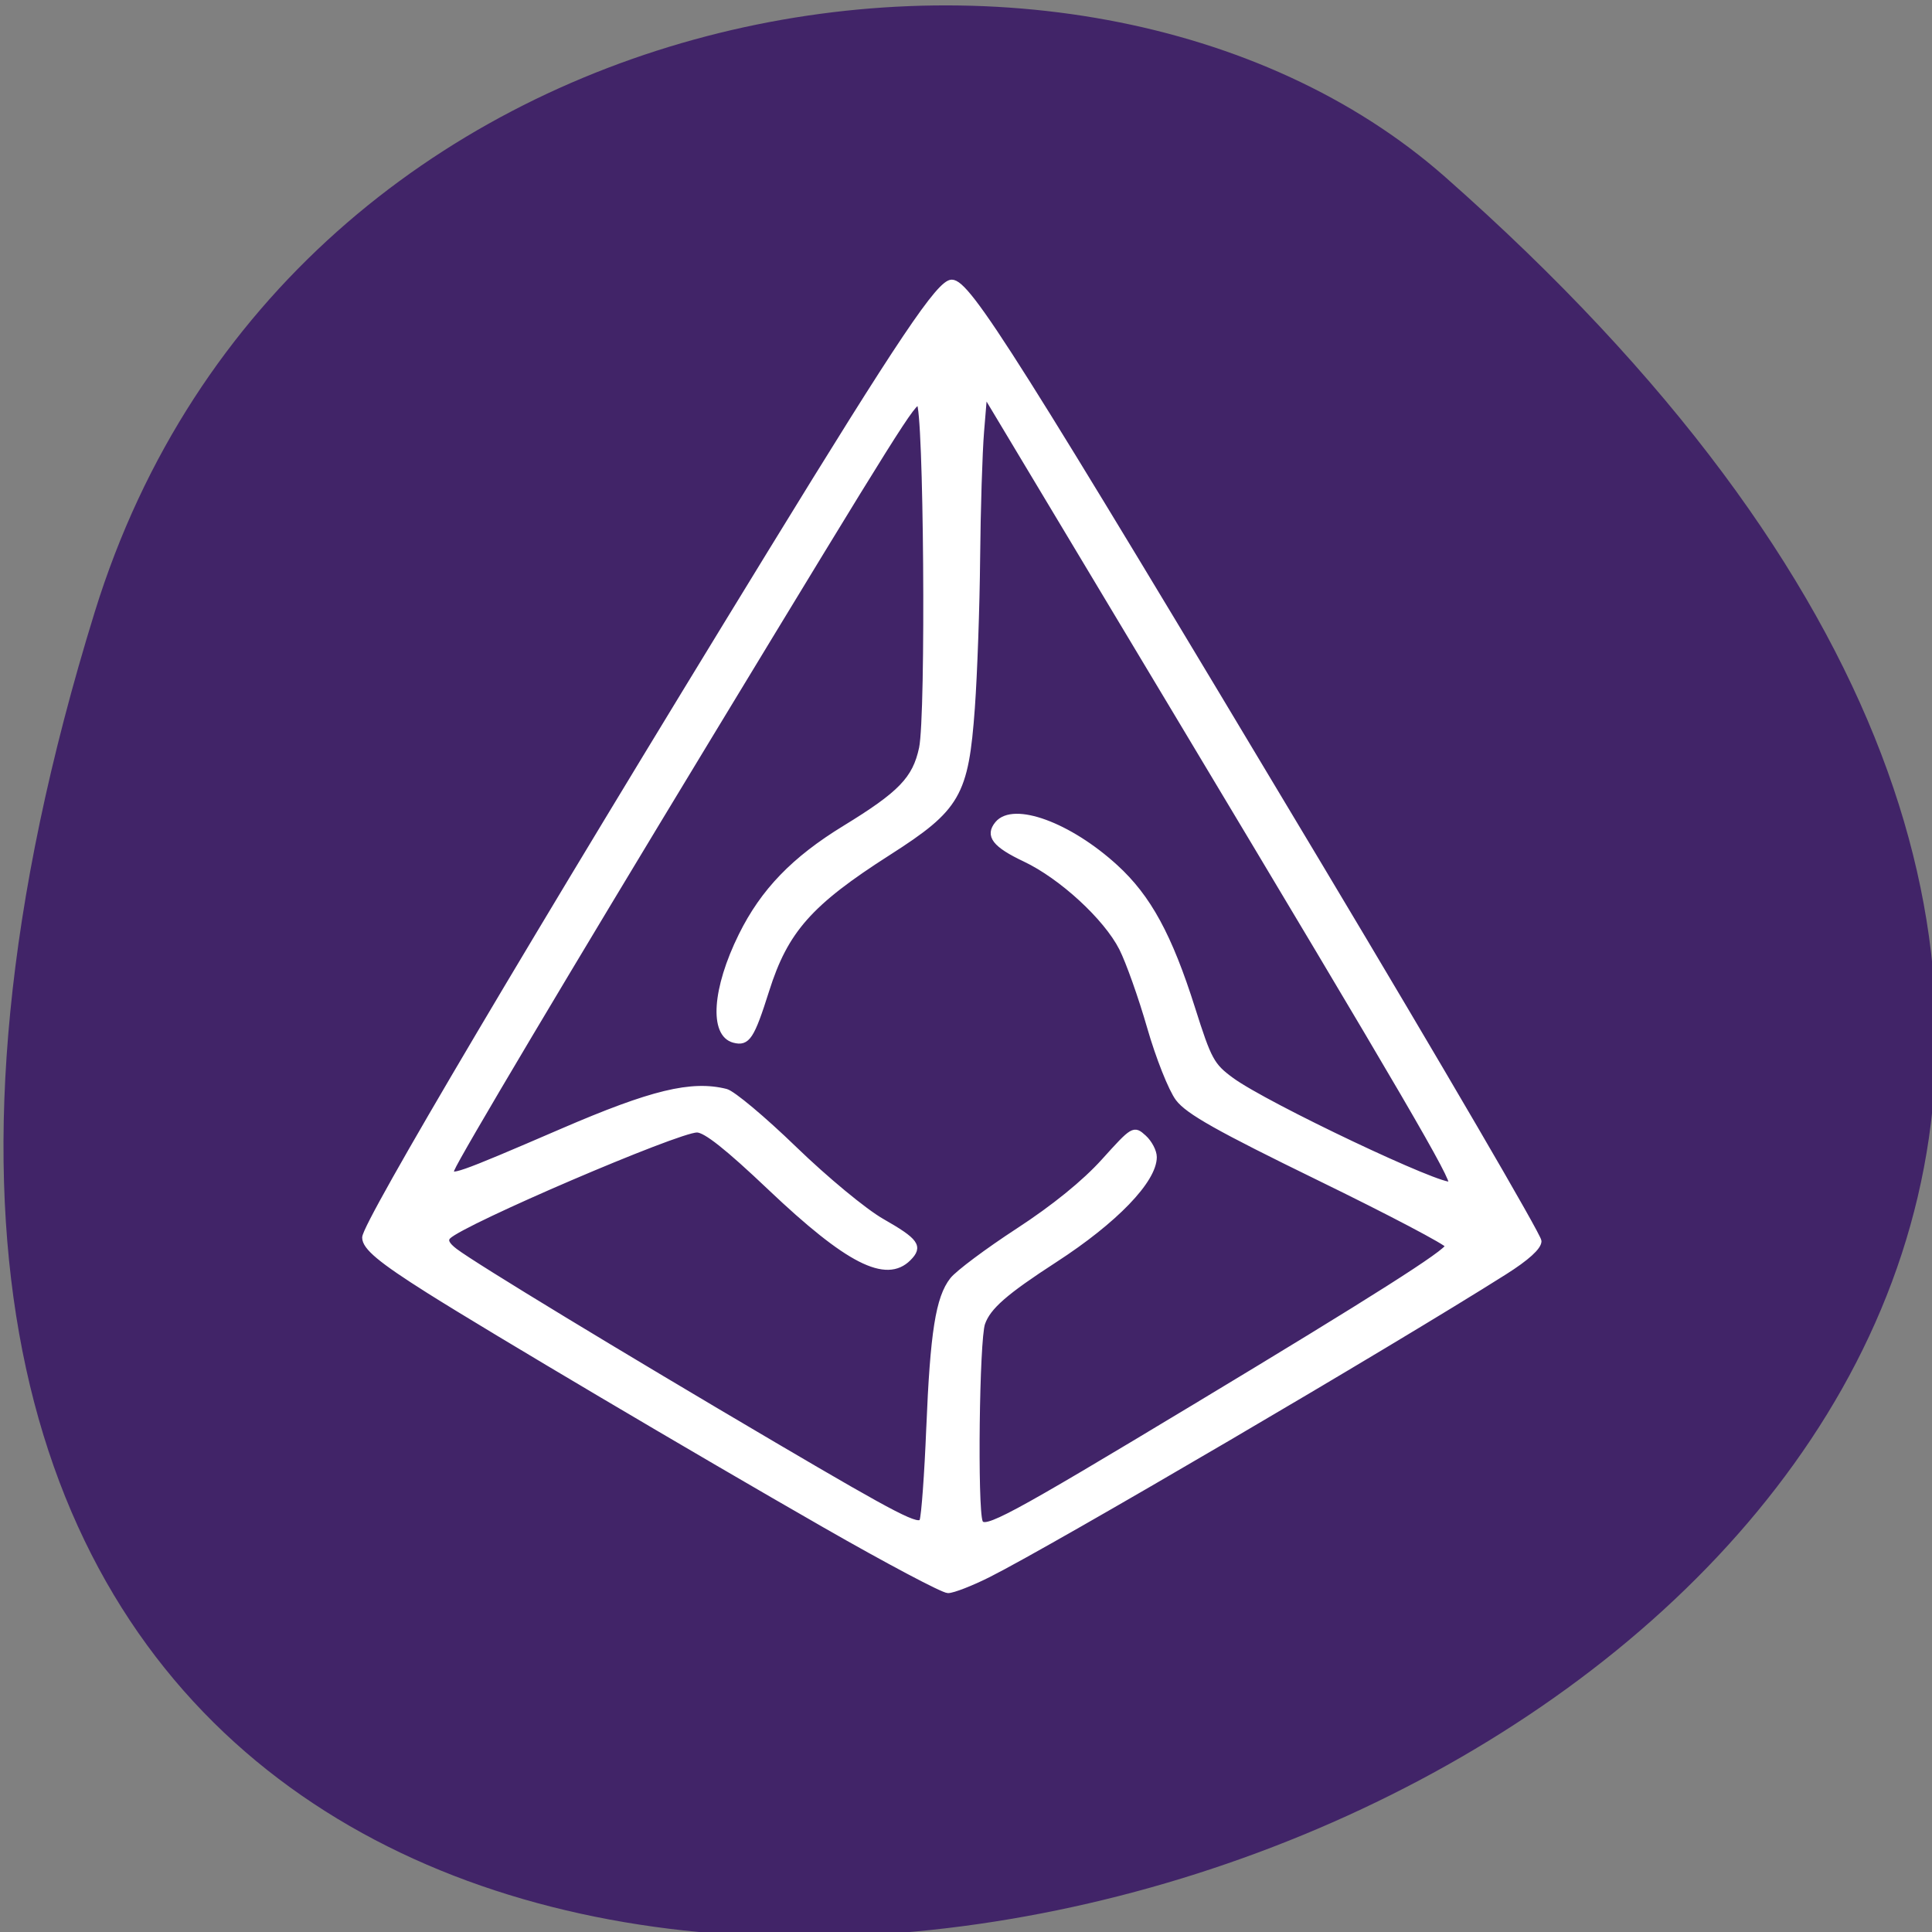 <svg xmlns="http://www.w3.org/2000/svg" viewBox="0 0 256 256"><rect x="0" y="0" width="256" height="256" fill="#808080" stroke="none"/><g fill="#412468" color="#000"><path d="m -1363.8 1650.47 c 92.76 -229.28 -405.65 -114.61 -172.57 42.475 46.699 31.473 147.56 19.349 172.57 -42.475 z" transform="matrix(-1.037 0 0 -1.357 -1401.71 2320.79)"/></g><path d="m 109.26 202.09 c -16.95 -9.703 -44.18 -25.816 -52.47 -31.05 c -6.369 -4.02 -8.465 -5.768 -8.465 -7.06 0 -1.834 22.387 -39.659 53.736 -90.79 17.258 -28.15 22.397 -35.8 24.05 -35.8 2.189 0 8.356 9.774 48.788 77.33 15.962 26.672 29.02 49.05 29.02 49.737 0 0.805 -1.596 2.253 -4.527 4.107 -15.21 9.622 -59.992 35.877 -68.39 40.1 -2.295 1.153 -4.719 2.096 -5.386 2.096 -0.667 0 -8.03 -3.9 -16.355 -8.668 z m 13.811 -12.827 c 0.516 -12.705 1.244 -17.306 3.118 -19.688 0.733 -0.932 4.652 -3.859 8.71 -6.505 4.756 -3.101 8.786 -6.372 11.344 -9.205 3.911 -4.333 3.986 -4.378 5.335 -3.157 0.753 0.681 1.368 1.854 1.368 2.607 0 3.095 -5.184 8.47 -13.148 13.632 -6.623 4.293 -8.848 6.24 -9.603 8.405 -0.761 2.182 -1.025 24.446 -0.313 26.302 0.513 1.337 3.751 -0.401 28.429 -15.268 23.745 -14.304 33.534 -20.525 33.534 -21.312 0 -0.359 -7.666 -4.392 -17.04 -8.964 -13.393 -6.534 -17.395 -8.787 -18.714 -10.534 -0.923 -1.222 -2.616 -5.482 -3.761 -9.465 -1.145 -3.984 -2.815 -8.689 -3.711 -10.457 -2.056 -4.057 -7.979 -9.509 -12.816 -11.798 -3.998 -1.891 -4.958 -3.133 -3.645 -4.715 2.135 -2.573 9.533 0.141 15.667 5.747 4.375 3.998 7.152 9.1 10.205 18.739 2.173 6.863 2.557 7.568 5.169 9.48 4.586 3.358 28.28 14.584 29.08 13.78 0.526 -0.526 -5.663 -11.136 -36.26 -62.16 l -25.543 -42.588 l -0.415 5.03 c -0.228 2.767 -0.464 10.312 -0.524 16.767 -0.06 6.455 -0.374 15.394 -0.699 19.863 -0.836 11.497 -1.885 13.311 -11.1 19.2 -10.424 6.656 -13.636 10.284 -16.15 18.243 -1.957 6.195 -2.531 7.07 -4.338 6.595 -2.958 -0.773 -2.543 -6.821 0.952 -13.894 2.903 -5.874 6.982 -10.1 13.717 -14.223 7.423 -4.541 9.319 -6.507 10.193 -10.574 0.94 -4.376 0.626 -45.46 -0.35 -45.751 -0.75 -0.221 -2.517 2.593 -27.84 44.35 -18.593 30.659 -33.385 55.52 -34.03 57.2 -0.517 1.346 0.679 0.931 14.585 -5.07 11.892 -5.131 17.16 -6.405 21.727 -5.258 0.903 0.227 4.994 3.657 9.09 7.622 4.157 4.02 9.269 8.249 11.566 9.559 4.581 2.614 5.12 3.369 3.539 4.95 -2.99 2.99 -8.07 0.402 -18.337 -9.337 -5.708 -5.415 -8.579 -7.688 -9.712 -7.688 -2.566 0 -31.03 12.208 -32.94 14.13 -0.48 0.481 -0.197 1.073 0.913 1.912 2.625 1.983 21.875 13.671 42.31 25.687 16.395 9.641 19.17 11.06 19.546 10.04 0.244 -0.658 0.644 -6.162 0.891 -12.23 z" fill="#fff" stroke="#fff" stroke-width="0.671"/></svg>